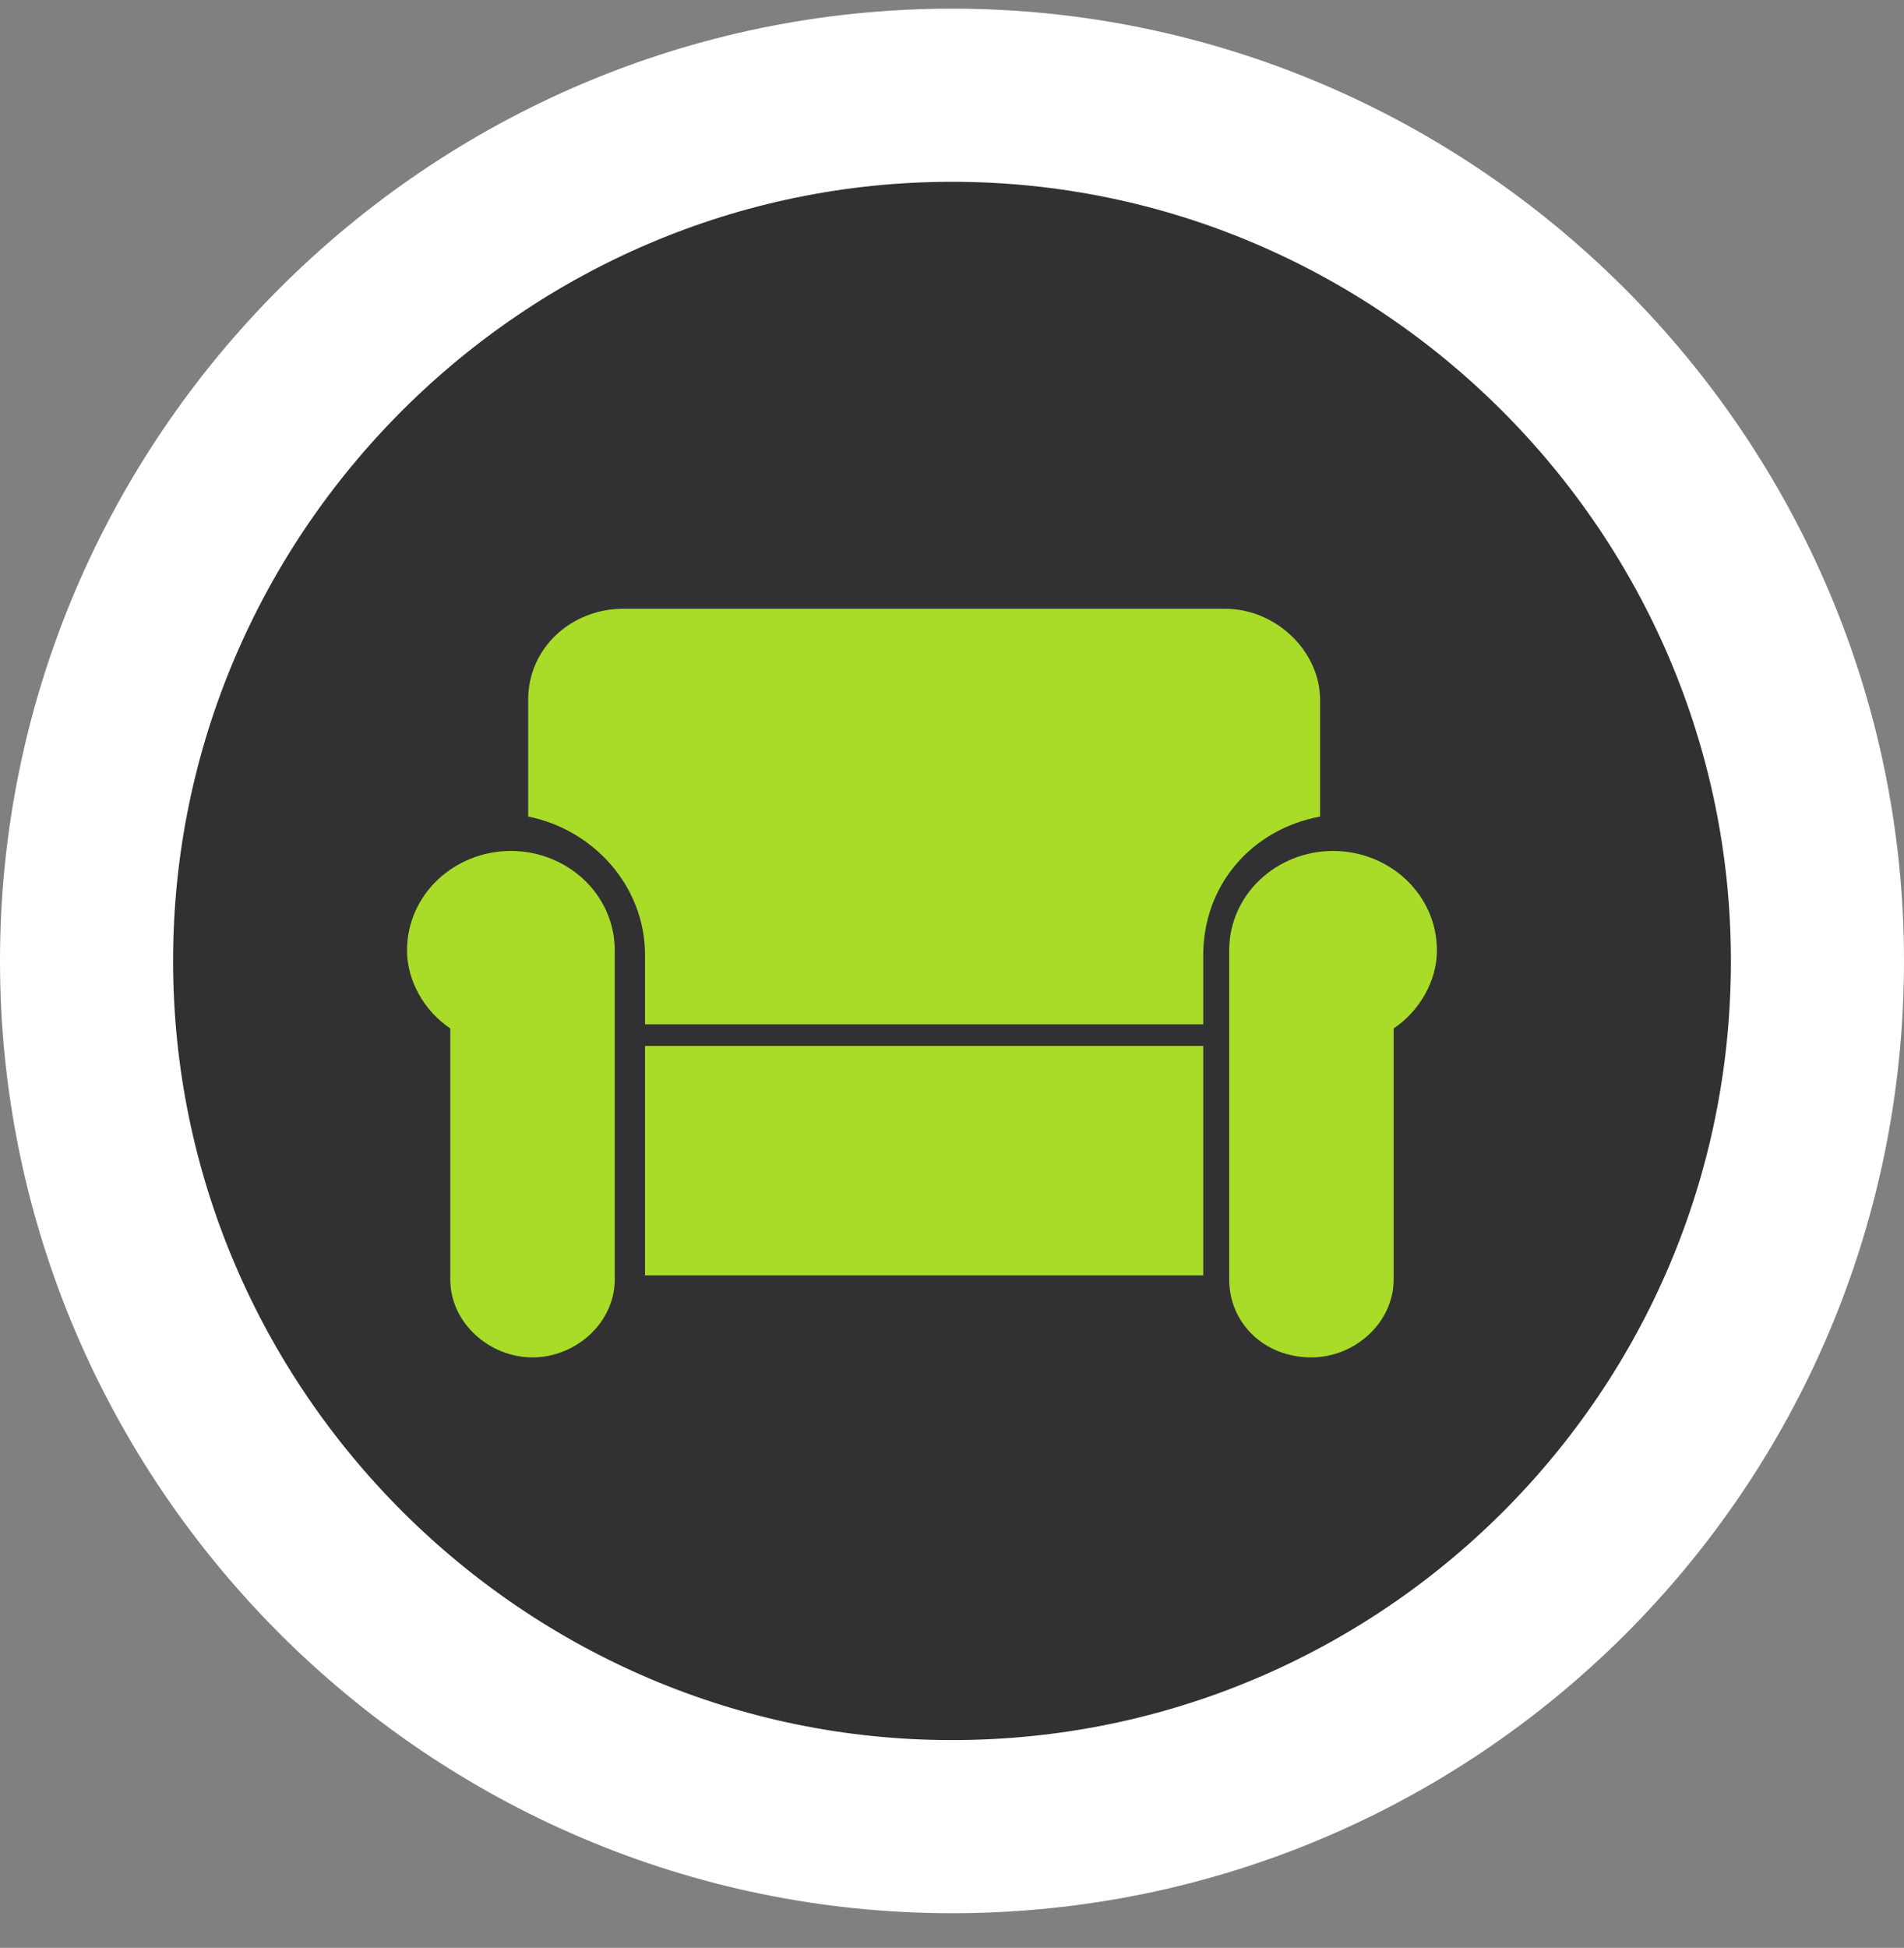 <svg xmlns="http://www.w3.org/2000/svg" version="1.1" x="0" y="0" width="44" height="45" viewBox="0 0 44 45" xml:space="preserve"><rect x="0" y="0" width="44" height="45" fill="#808080" stroke="none"/><style type="text/css">
	.st0{fill:#313133;stroke:#FFFFFF;stroke-width:4;}
	.st1{fill:#A8DC28;}
</style><title>for sale badge</title><desc>Created with Sketch.</desc><g transform="translate(-1294, -1235)"><g transform="translate(-15, -251)"><g transform="translate(8, 1334)"><g transform="translate(458, 144)"><g transform="translate(845, 10)"><path class="st0" d="M40 20.2c0-11-9-20-20-20s-20 9-20 20c0 11 9 20 20 20S40 31.3 40 20.2z"/><g transform="translate(7.306, 12.064)"><g transform="translate(0, 5.495)"><path class="st1" d="M2.5 0.1c-1.3 0-2.4 1-2.4 2.3 0 0.7 0.4 1.4 1 1.8V10c0 1 0.9 1.8 1.9 1.8C4 11.8 4.9 11 4.9 10V2.4C4.9 1.1 3.8 0.1 2.5 0.1M21.5 0.1c1.3 0 2.4 1 2.4 2.3 0 0.7-0.4 1.4-1 1.8V10c0 1-0.9 1.8-1.9 1.8 -1.1 0-1.9-0.8-1.9-1.8V2.4C19.1 1.1 20.2 0.1 21.5 0.1"/></g><path class="st1" d="M5.1 0C3.9 0 2.9 0.9 2.9 2.1v2.7C4.4 5.1 5.6 6.4 5.6 8v1.6h12.9V8c0-1.6 1.1-2.9 2.7-3.2V2.1c0-1.1-1-2.1-2.2-2.1H5.1zM5.6 15.4h12.9v-5.3H5.6V15.4z"/></g></g></g></g></g></g></svg>